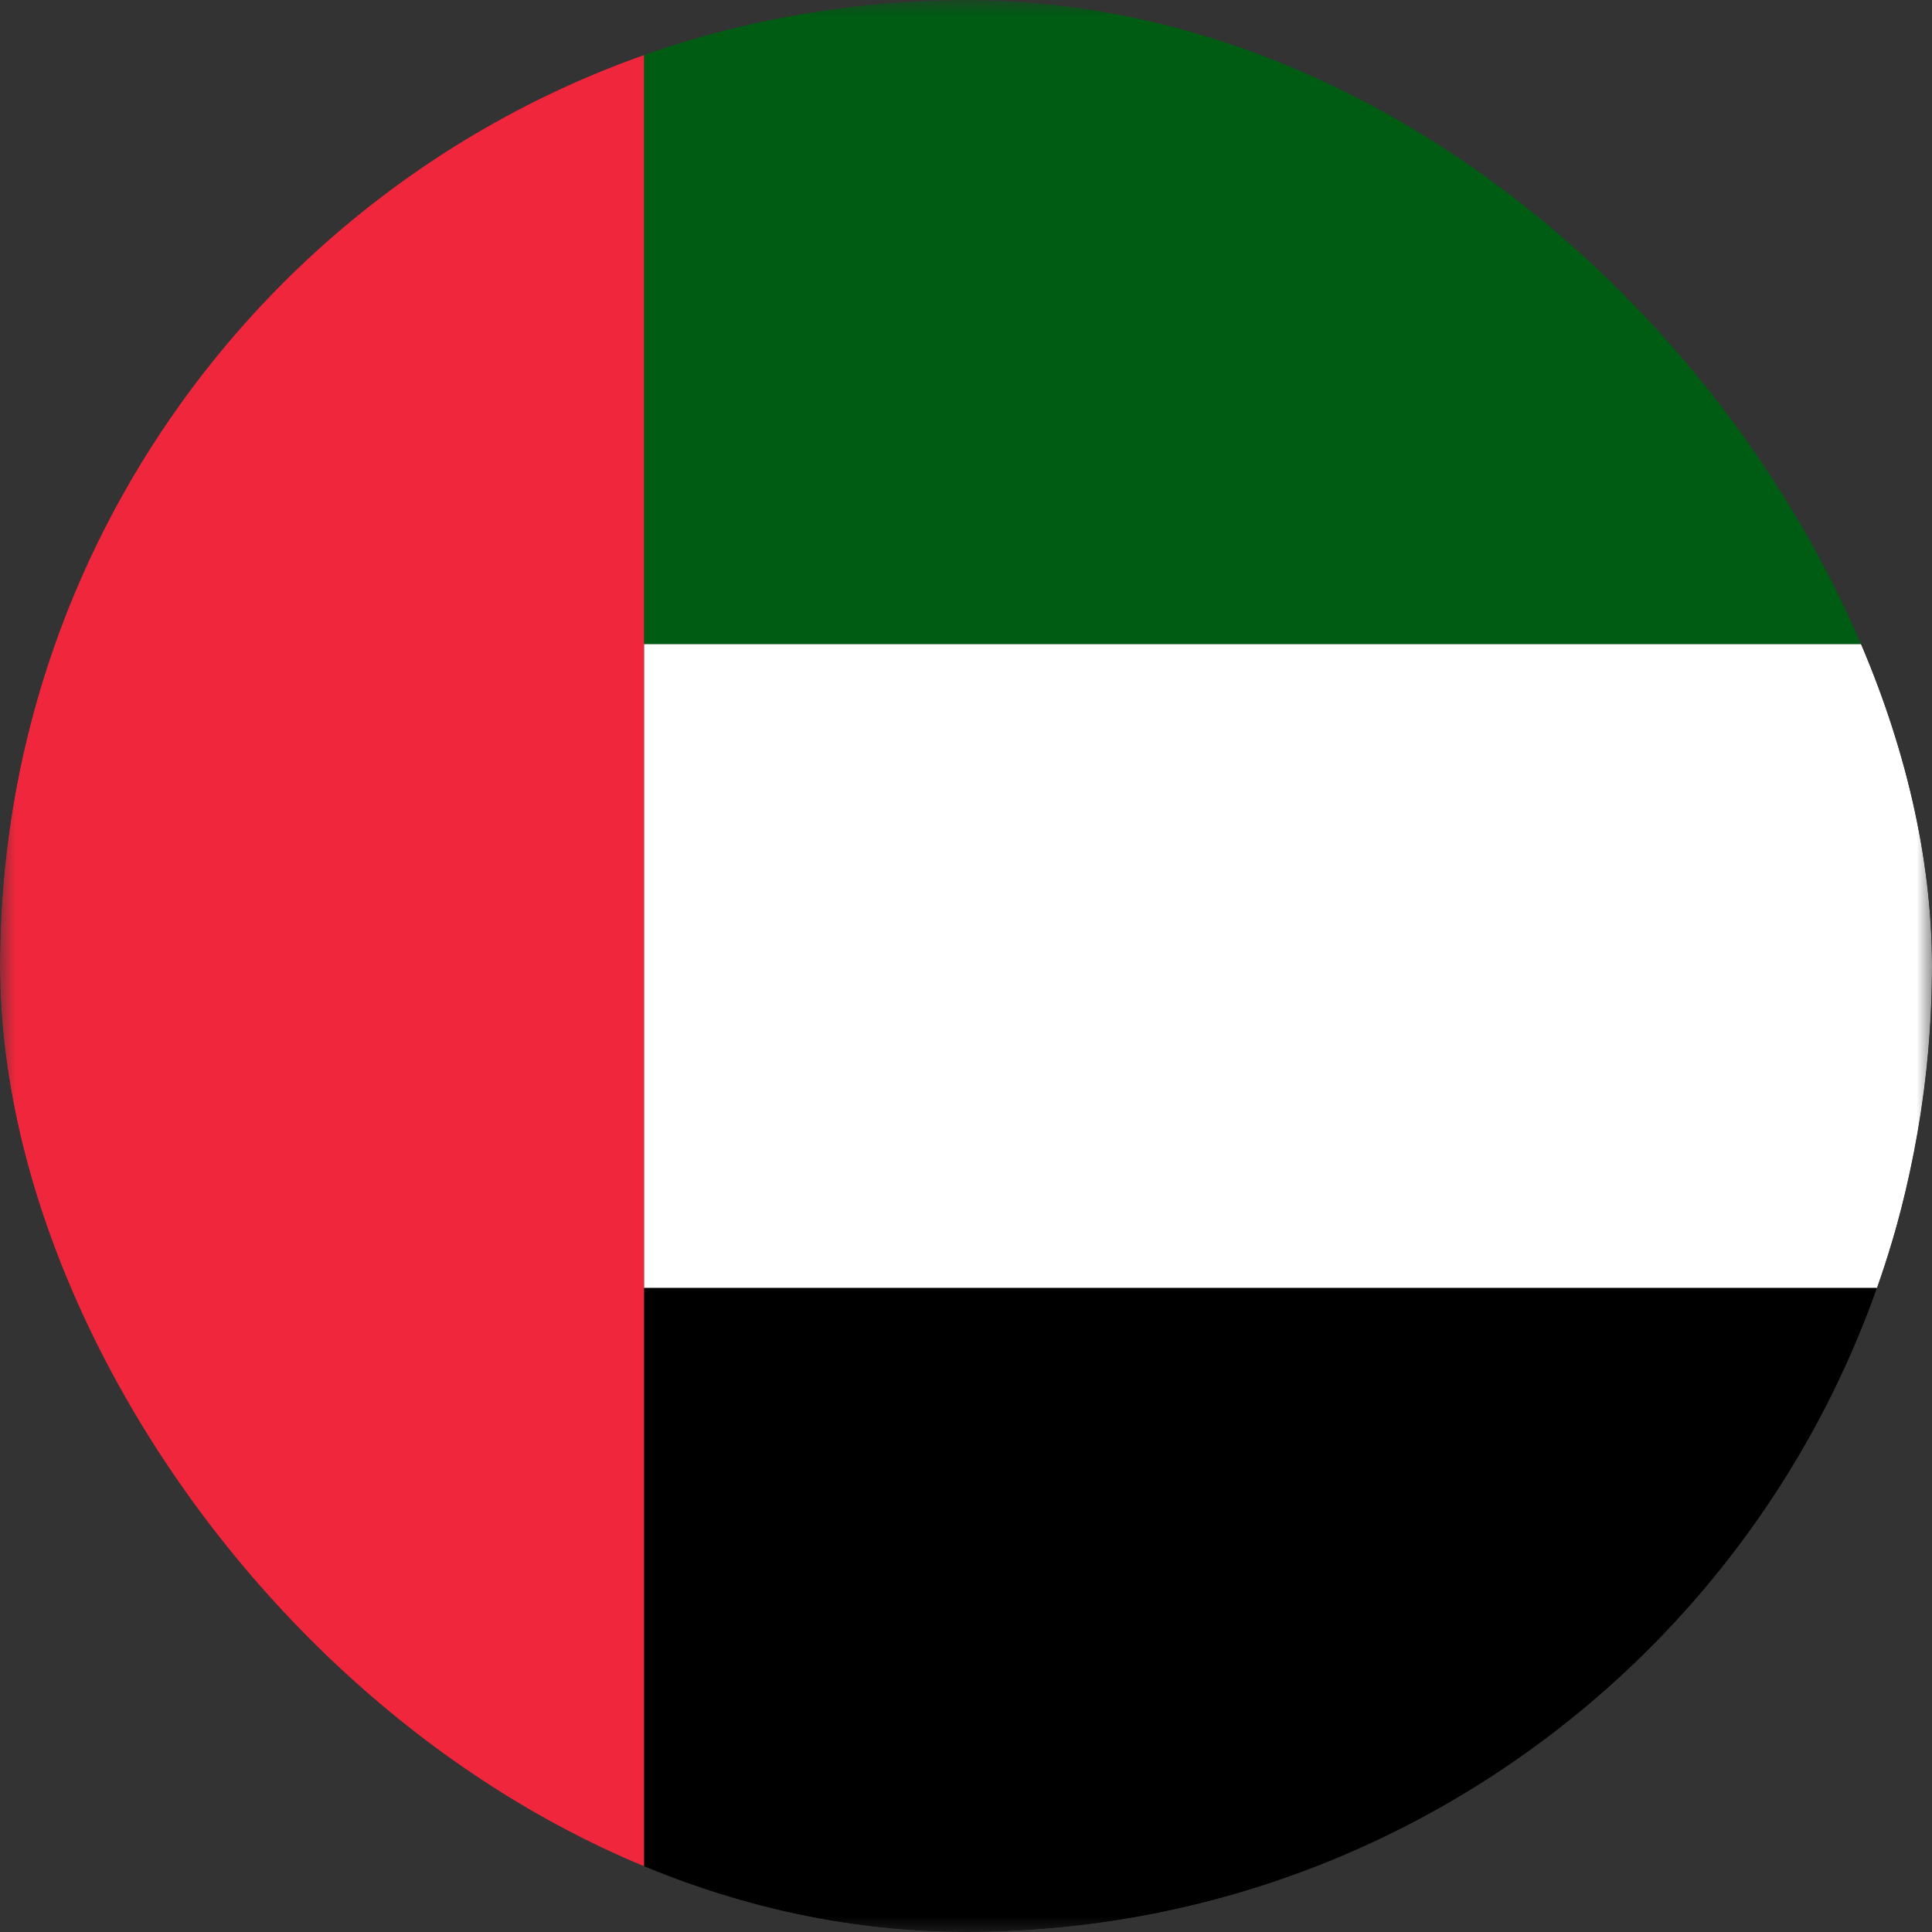 <svg width="64" height="64" viewBox="0 0 64 64" fill="none" xmlns="http://www.w3.org/2000/svg">
<rect x="0" y="0" width="64" height="64" fill="#333333" stroke="none"/>
<g clip-path="url(#clip0_3_316)">
<mask id="mask0_3_316" style="mask-type:luminance" maskUnits="userSpaceOnUse" x="0" y="0" width="64" height="64">
<path d="M64 0H0V64H64V0Z" fill="white"/>
</mask>
<g mask="url(#mask0_3_316)">
<path d="M21.333 42.667H62.2C63.333 39.333 64 35.733 64 32C64 28.267 63.333 24.667 62.2 21.333H21.333V42.667Z" fill="white"/>
<path d="M21.333 21.333H62.2C57.8 8.933 45.933 0 32 0C28.266 0 24.666 0.667 21.333 1.8V21.333Z" fill="#005B13"/>
<path d="M62.2 42.667H21.333V62.2C24.666 63.333 28.266 64 32 64C45.933 64 57.8 55.067 62.2 42.667Z" fill="black"/>
<path d="M21.333 62.2V42.667V21.334V1.8C8.933 6.2 0 18.067 0 32C0 45.934 8.933 57.8 21.333 62.2Z" fill="#F0263C"/>
</g>
</g>
<defs>
<clipPath id="clip0_3_316">
<rect width="64" height="64" rx="32" fill="white"/>
</clipPath>
</defs>
</svg>
